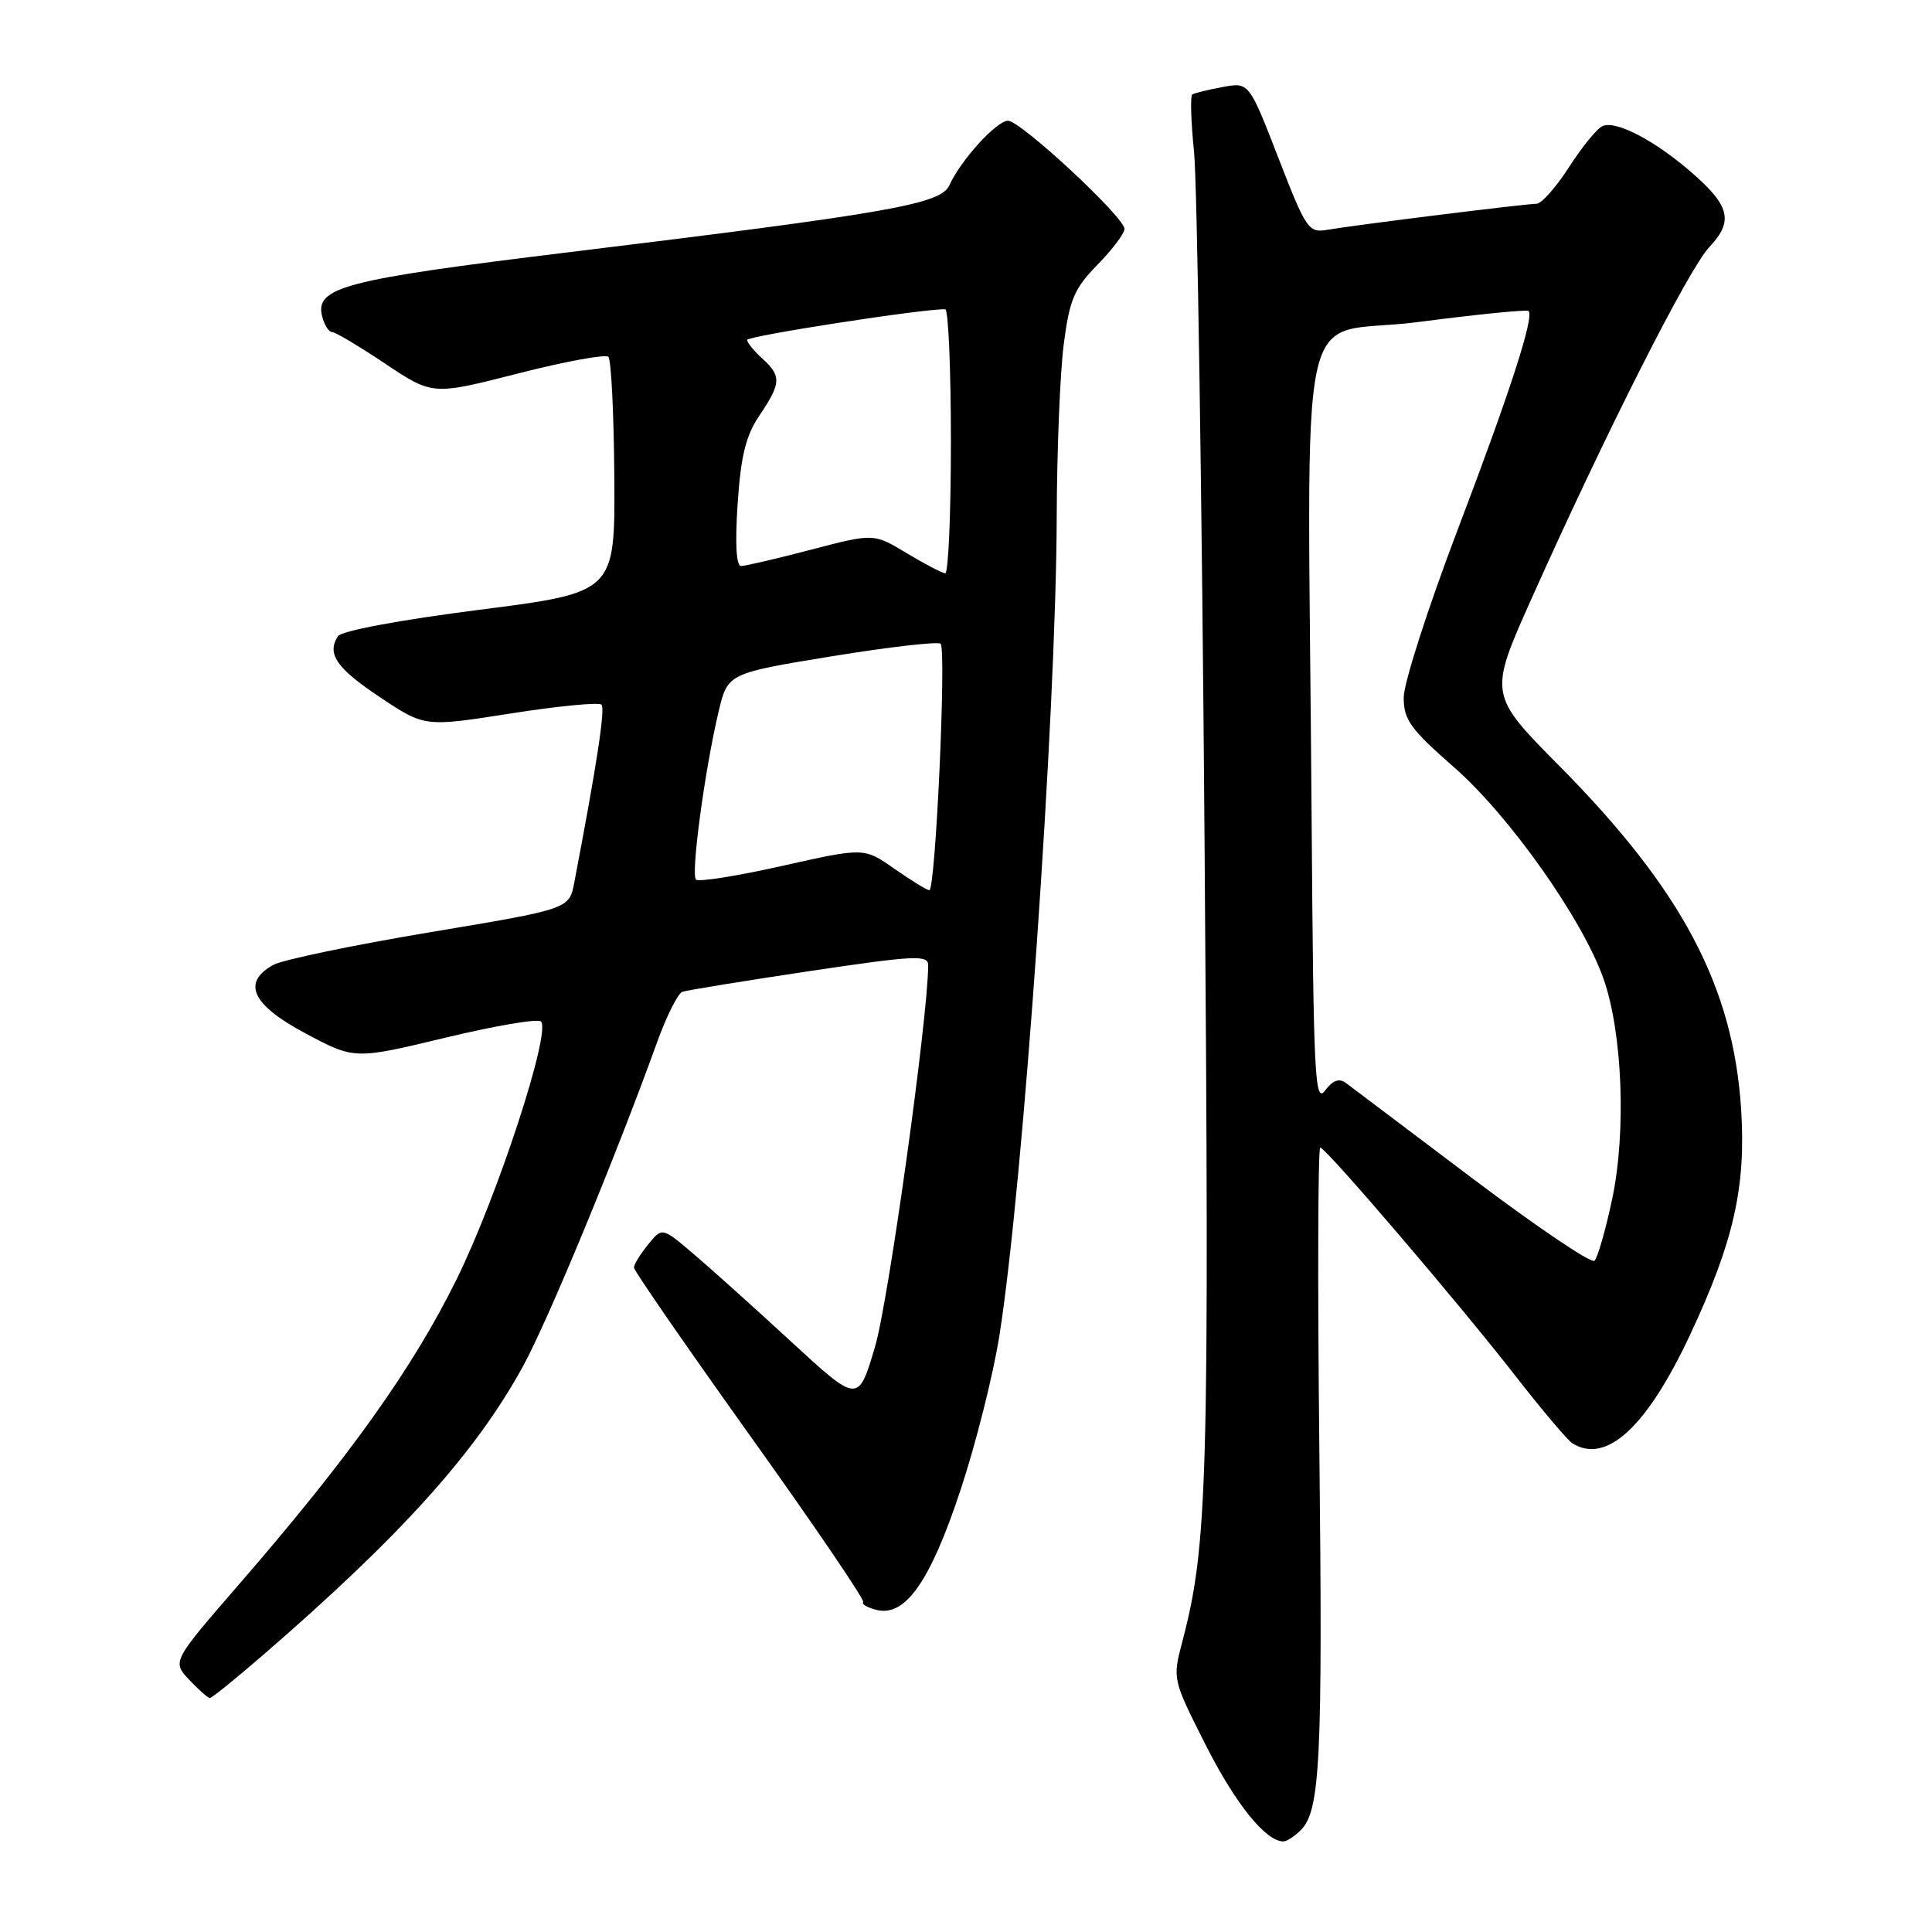 <?xml version="1.0" encoding="UTF-8" standalone="no"?>
<!DOCTYPE svg PUBLIC "-//W3C//DTD SVG 1.1//EN" "http://www.w3.org/Graphics/SVG/1.1/DTD/svg11.dtd" >
<svg xmlns="http://www.w3.org/2000/svg" xmlns:xlink="http://www.w3.org/1999/xlink" version="1.1" viewBox="0 0 256 256">
 <g >
 <path fill="currentColor"
d=" M 172.37 242.49 C 174.94 239.92 175.27 233.14 174.82 191.91 C 174.58 169.96 174.64 152.03 174.94 152.06 C 175.75 152.14 193.38 172.77 200.83 182.35 C 204.31 186.82 207.69 190.82 208.33 191.23 C 212.81 194.08 218.20 189.12 223.94 176.88 C 229.73 164.51 231.36 157.31 230.71 147.00 C 229.67 130.75 222.88 117.91 206.65 101.52 C 197.25 92.03 197.25 92.03 202.96 79.27 C 212.73 57.43 223.76 35.62 226.50 32.73 C 229.77 29.27 229.24 27.21 223.86 22.61 C 219.10 18.53 214.18 15.99 212.39 16.68 C 211.68 16.95 209.68 19.39 207.94 22.09 C 206.21 24.79 204.26 27.00 203.60 27.00 C 202.17 27.00 179.58 29.81 175.88 30.45 C 173.39 30.88 173.07 30.41 169.38 20.89 C 165.50 10.89 165.50 10.89 162.01 11.53 C 160.09 11.89 158.28 12.33 157.99 12.51 C 157.70 12.68 157.81 16.13 158.22 20.16 C 158.63 24.20 159.26 65.30 159.61 111.50 C 160.26 196.46 160.03 204.68 156.67 217.50 C 155.35 222.50 155.36 222.51 159.78 231.26 C 163.72 239.04 167.72 244.00 170.06 244.00 C 170.50 244.00 171.54 243.32 172.37 242.49 Z  M 34.89 219.27 C 53.17 203.45 63.06 192.45 69.32 181.00 C 72.61 175.00 81.61 153.23 87.05 138.15 C 88.31 134.66 89.82 131.63 90.42 131.42 C 91.01 131.21 98.59 129.98 107.25 128.68 C 121.30 126.59 123.00 126.50 122.99 127.92 C 122.95 134.95 117.72 172.50 115.94 178.47 C 113.72 185.96 113.72 185.96 104.78 177.73 C 99.87 173.20 94.02 167.95 91.79 166.06 C 87.73 162.61 87.73 162.61 85.87 164.92 C 84.84 166.18 84.00 167.55 84.00 167.96 C 84.00 168.37 90.94 178.41 99.41 190.27 C 107.89 202.13 114.63 212.04 114.38 212.29 C 114.13 212.54 114.90 213.00 116.10 213.31 C 119.93 214.32 123.25 209.60 127.27 197.45 C 129.29 191.37 131.61 182.15 132.43 176.95 C 135.58 157.04 139.95 94.65 140.02 68.50 C 140.05 59.70 140.46 49.41 140.95 45.63 C 141.72 39.68 142.32 38.26 145.42 35.08 C 147.39 33.07 149.00 30.93 149.00 30.33 C 149.00 28.78 135.24 16.00 133.57 16.00 C 132.05 16.00 127.32 21.20 125.80 24.54 C 124.65 27.06 118.10 28.21 75.14 33.45 C 45.47 37.07 41.68 38.07 42.70 41.97 C 42.99 43.09 43.58 44.00 44.00 44.00 C 44.43 44.00 47.59 45.88 51.04 48.19 C 57.32 52.38 57.32 52.38 68.63 49.49 C 74.85 47.90 80.24 46.91 80.61 47.28 C 80.99 47.65 81.34 54.83 81.40 63.23 C 81.50 78.50 81.50 78.50 63.53 80.80 C 53.01 82.14 45.24 83.59 44.78 84.30 C 43.27 86.64 44.58 88.55 50.39 92.41 C 56.27 96.33 56.27 96.33 67.67 94.54 C 73.95 93.55 79.36 93.03 79.70 93.37 C 80.22 93.89 79.08 101.35 76.09 116.97 C 75.42 120.45 75.42 120.45 56.96 123.53 C 46.81 125.23 37.49 127.17 36.25 127.84 C 31.98 130.17 33.38 133.16 40.50 136.94 C 46.98 140.39 46.98 140.39 58.97 137.51 C 65.56 135.92 71.28 134.95 71.68 135.35 C 73.05 136.72 65.91 158.54 60.51 169.50 C 54.74 181.22 46.27 193.10 31.76 209.83 C 22.80 220.16 22.80 220.16 25.07 222.58 C 26.33 223.91 27.56 225.00 27.81 225.00 C 28.07 225.00 31.25 222.42 34.89 219.27 Z  M 195.09 156.13 C 186.61 149.73 179.09 144.06 178.37 143.52 C 177.44 142.83 176.62 143.12 175.56 144.52 C 174.22 146.29 174.04 142.50 173.80 108.75 C 173.29 36.09 171.44 44.81 187.83 42.68 C 195.70 41.66 202.33 40.99 202.54 41.21 C 203.32 41.98 200.10 51.92 193.13 70.24 C 189.21 80.55 186.00 90.52 186.00 92.41 C 186.00 95.38 186.88 96.60 192.67 101.67 C 199.98 108.06 209.68 121.78 212.47 129.68 C 214.99 136.82 215.51 150.02 213.61 158.93 C 212.74 163.02 211.69 166.68 211.27 167.06 C 210.84 167.44 203.56 162.52 195.09 156.13 Z  M 118.50 115.11 C 114.50 112.30 114.50 112.30 103.67 114.73 C 97.71 116.07 92.56 116.89 92.22 116.55 C 91.52 115.86 93.39 101.99 95.21 94.33 C 96.42 89.22 96.42 89.22 110.23 86.96 C 117.83 85.72 124.31 84.98 124.64 85.30 C 125.42 86.09 123.96 118.01 123.14 117.96 C 122.79 117.93 120.70 116.65 118.50 115.11 Z  M 120.13 73.29 C 115.77 70.66 115.77 70.66 107.49 72.83 C 102.94 74.02 98.76 75.00 98.20 75.00 C 97.55 75.00 97.39 72.03 97.74 66.75 C 98.17 60.36 98.83 57.71 100.65 55.02 C 103.52 50.77 103.56 49.82 101.00 47.50 C 99.90 46.50 99.00 45.40 99.00 45.04 C 99.00 44.52 122.43 40.89 125.25 40.98 C 125.66 40.99 126.00 48.88 126.00 58.50 C 126.00 68.12 125.66 75.98 125.25 75.96 C 124.84 75.94 122.54 74.74 120.13 73.29 Z "/>
</g>
</svg>
